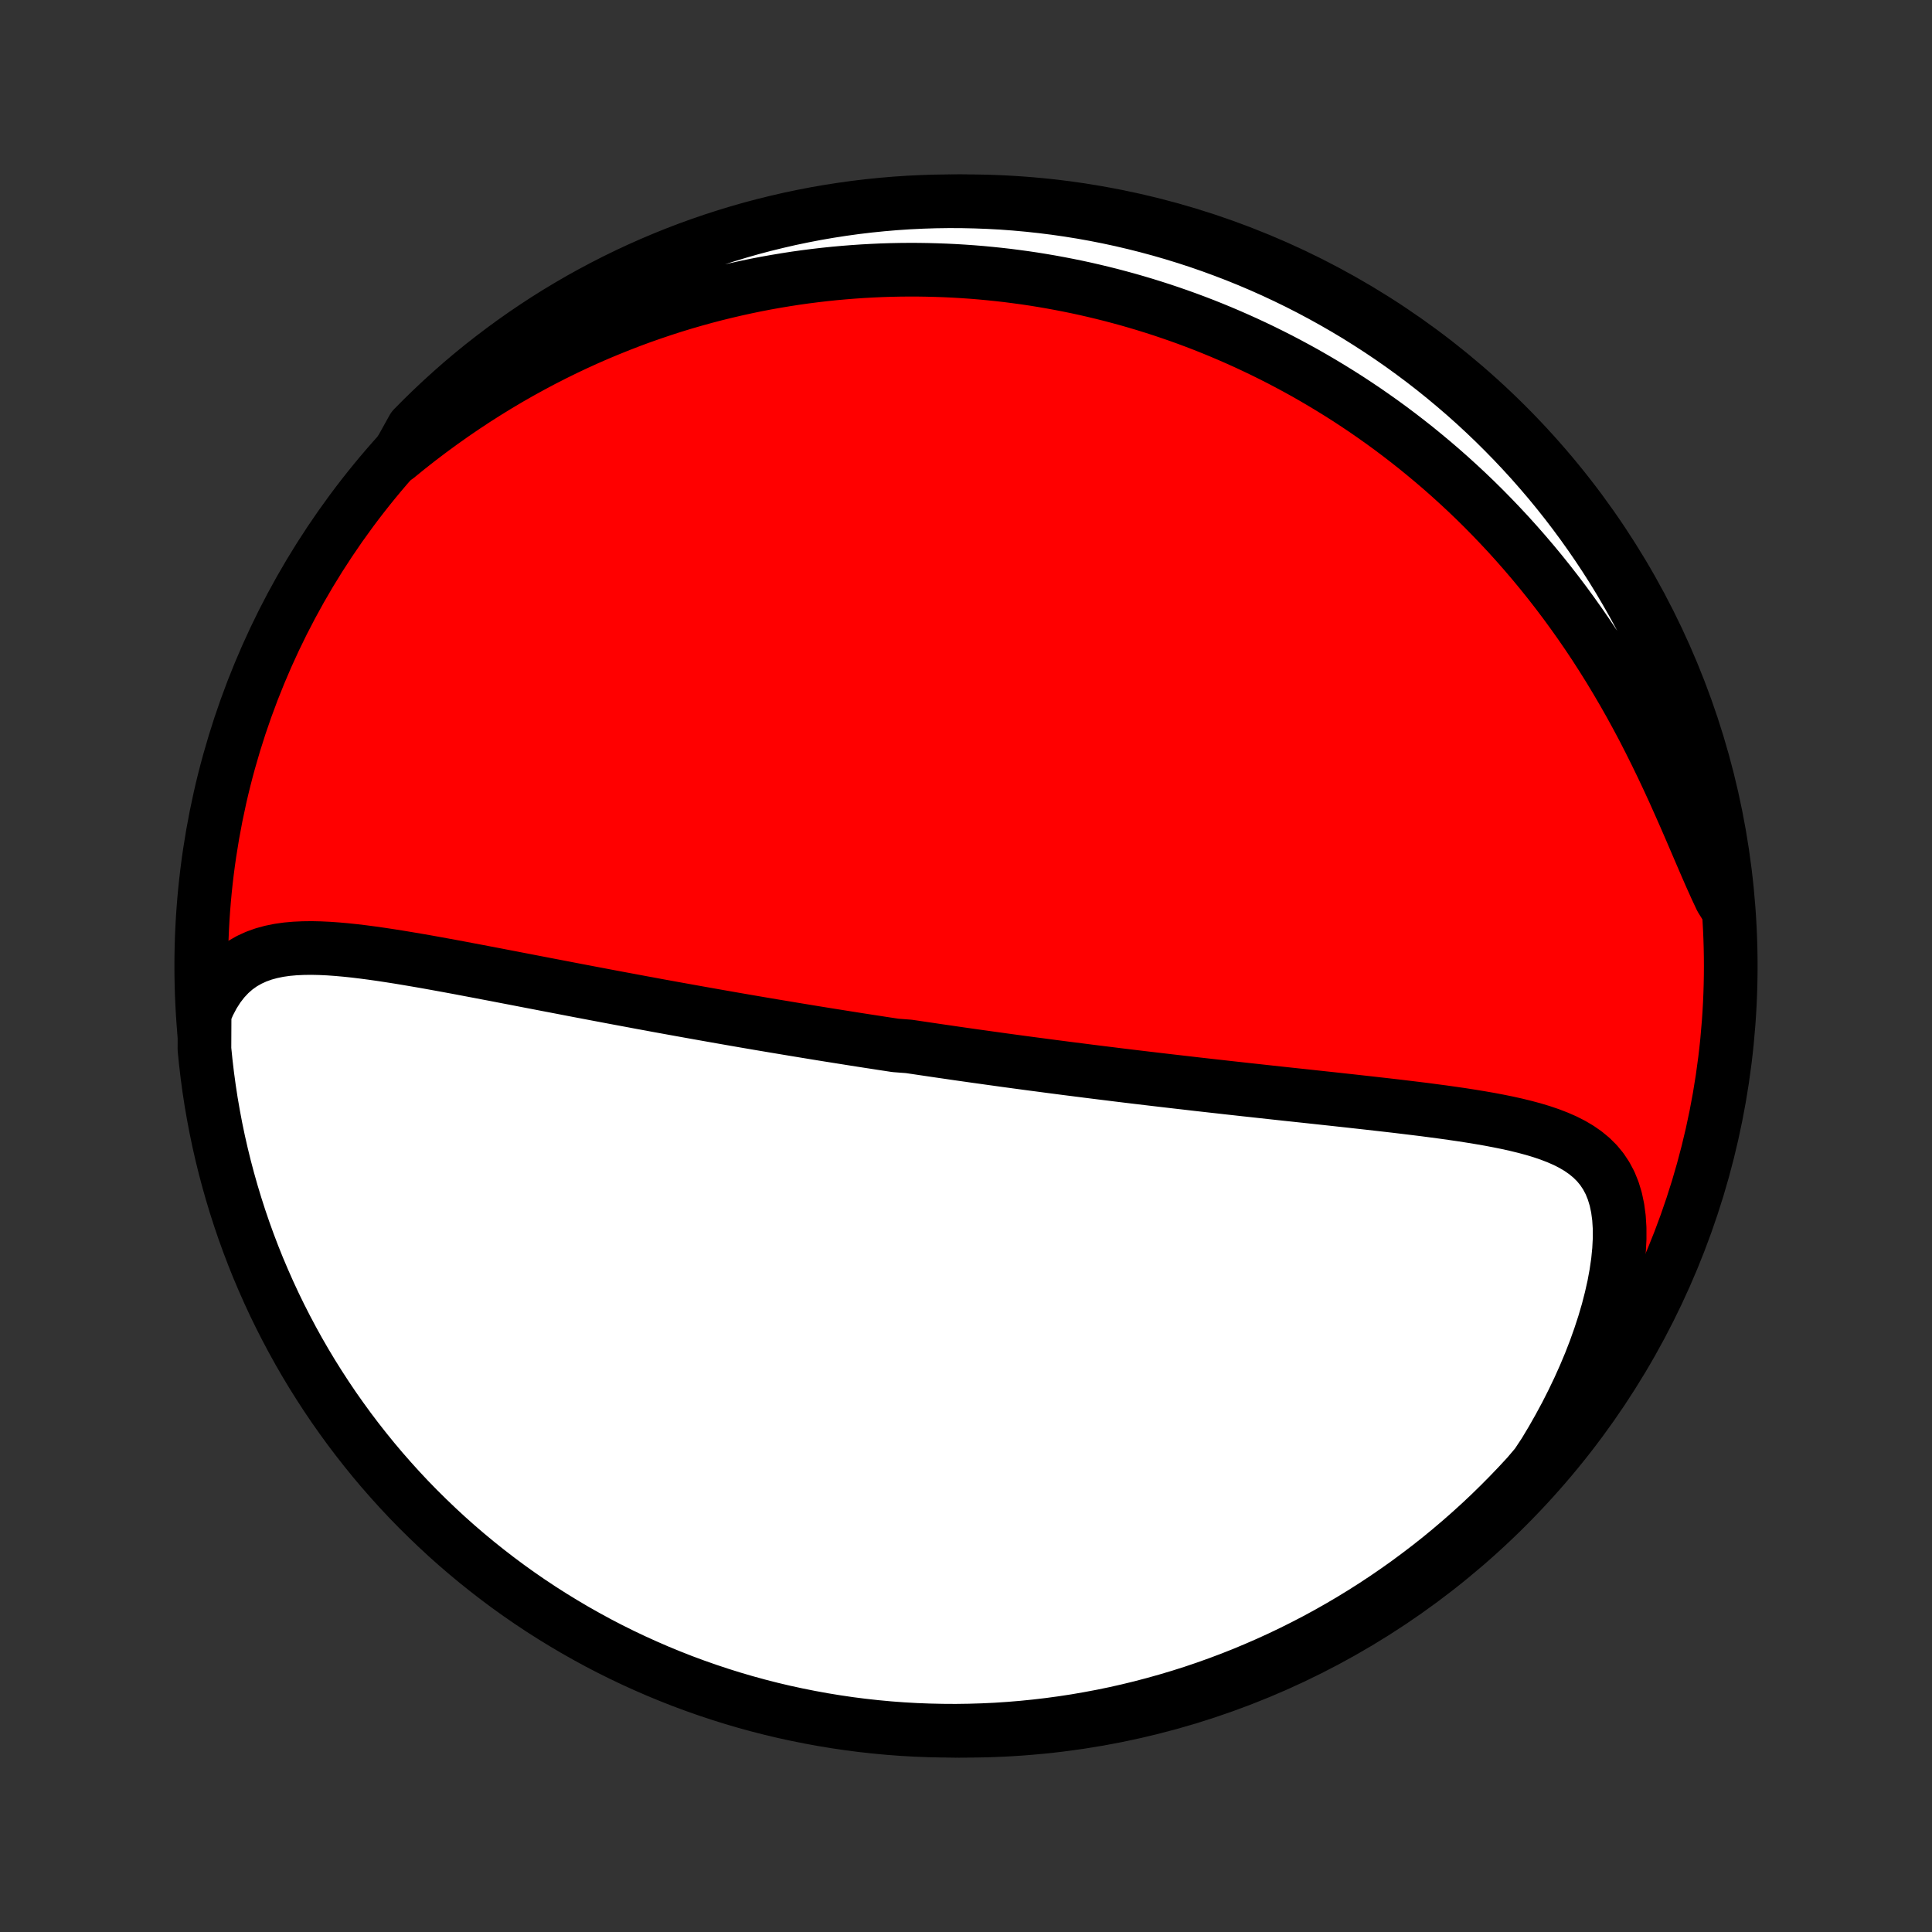 <?xml version="1.0" encoding="utf-8" standalone="no"?>
<!DOCTYPE svg PUBLIC "-//W3C//DTD SVG 1.1//EN"
  "http://www.w3.org/Graphics/SVG/1.1/DTD/svg11.dtd">
<!-- Created with matplotlib (http://matplotlib.org/) -->
<svg height="72pt" version="1.1" viewBox="0 0 72 72" width="72pt" xmlns="http://www.w3.org/2000/svg" xmlns:xlink="http://www.w3.org/1999/xlink">
 <rect x="0" y="0" width="72" height="72" fill="#333333" stroke="none"/>
 <defs>
  <style type="text/css">
*{stroke-linecap:butt;stroke-linejoin:round;}
  </style>
 </defs>
 <g id="figure_1">
  <g id="patch_1">
   <path d="
M0 72
L72 72
L72 0
L0 0
z
" style="fill:none;"/>
  </g>
  <g id="axes_1">
   <g id="PatchCollection_1">
    <defs>
     <path d="
M36 -7.5
C43.558 -7.5 50.808 -10.503 56.153 -15.848
C61.497 -21.192 64.5 -28.442 64.5 -36
C64.5 -43.558 61.497 -50.808 56.153 -56.153
C50.808 -61.497 43.558 -64.5 36 -64.5
C28.442 -64.5 21.192 -61.497 15.848 -56.153
C10.503 -50.808 7.5 -43.558 7.5 -36
C7.5 -28.442 10.503 -21.192 15.848 -15.848
C21.192 -10.503 28.442 -7.5 36 -7.5
z
" id="C0_0_a811fe30f3"/>
     <path d="
M7.625 -34.24
L7.78 -34.596
L7.951 -34.921
L8.139 -35.215
L8.342 -35.477
L8.559 -35.709
L8.789 -35.911
L9.032 -36.084
L9.286 -36.229
L9.55 -36.35
L9.823 -36.448
L10.105 -36.525
L10.394 -36.584
L10.69 -36.626
L10.992 -36.653
L11.299 -36.667
L11.61 -36.671
L11.925 -36.664
L12.244 -36.649
L12.565 -36.626
L12.889 -36.597
L13.215 -36.563
L13.543 -36.523
L13.871 -36.48
L14.201 -36.433
L14.531 -36.383
L14.862 -36.331
L15.193 -36.276
L15.523 -36.22
L15.854 -36.163
L16.183 -36.104
L16.512 -36.044
L16.84 -35.984
L17.167 -35.923
L17.493 -35.861
L17.817 -35.8
L18.14 -35.738
L18.462 -35.677
L18.782 -35.615
L19.1 -35.554
L19.416 -35.493
L19.731 -35.432
L20.044 -35.372
L20.354 -35.312
L20.663 -35.253
L20.97 -35.194
L21.275 -35.135
L21.578 -35.077
L21.879 -35.02
L22.178 -34.963
L22.475 -34.907
L22.77 -34.851
L23.063 -34.796
L23.354 -34.742
L23.643 -34.688
L23.93 -34.634
L24.216 -34.582
L24.499 -34.529
L24.781 -34.478
L25.061 -34.427
L25.339 -34.377
L25.616 -34.327
L25.89 -34.278
L26.164 -34.229
L26.435 -34.181
L26.706 -34.133
L26.974 -34.086
L27.241 -34.039
L27.507 -33.993
L27.772 -33.947
L28.035 -33.902
L28.297 -33.857
L28.558 -33.813
L28.818 -33.769
L29.077 -33.726
L29.335 -33.683
L29.592 -33.64
L29.848 -33.598
L30.103 -33.556
L30.358 -33.514
L30.611 -33.473
L30.864 -33.432
L31.117 -33.392
L31.369 -33.352
L31.62 -33.312
L31.871 -33.272
L32.122 -33.233
L32.372 -33.194
L32.622 -33.156
L32.872 -33.117
L33.122 -33.079
L33.371 -33.041
L33.871 -33.003
L34.121 -32.966
L34.37 -32.929
L34.621 -32.892
L34.871 -32.855
L35.122 -32.818
L35.373 -32.782
L35.625 -32.745
L35.877 -32.709
L36.13 -32.673
L36.383 -32.637
L36.637 -32.602
L36.892 -32.566
L37.147 -32.531
L37.404 -32.495
L37.661 -32.46
L37.919 -32.425
L38.179 -32.39
L38.439 -32.355
L38.701 -32.321
L38.964 -32.286
L39.228 -32.251
L39.493 -32.217
L39.76 -32.182
L40.029 -32.148
L40.298 -32.114
L40.57 -32.079
L40.843 -32.045
L41.117 -32.011
L41.394 -31.977
L41.672 -31.942
L41.952 -31.908
L42.234 -31.874
L42.518 -31.84
L42.804 -31.806
L43.092 -31.772
L43.382 -31.738
L43.674 -31.704
L43.969 -31.67
L44.265 -31.636
L44.564 -31.601
L44.865 -31.567
L45.168 -31.533
L45.474 -31.499
L45.782 -31.464
L46.092 -31.43
L46.405 -31.395
L46.72 -31.361
L47.037 -31.326
L47.357 -31.291
L47.679 -31.256
L48.003 -31.221
L48.33 -31.186
L48.659 -31.151
L48.99 -31.115
L49.323 -31.079
L49.658 -31.043
L49.995 -31.006
L50.334 -30.969
L50.675 -30.931
L51.017 -30.893
L51.36 -30.854
L51.705 -30.815
L52.051 -30.775
L52.398 -30.733
L52.745 -30.691
L53.093 -30.648
L53.44 -30.602
L53.788 -30.556
L54.134 -30.507
L54.48 -30.457
L54.824 -30.403
L55.166 -30.347
L55.506 -30.288
L55.842 -30.224
L56.175 -30.157
L56.503 -30.084
L56.825 -30.005
L57.142 -29.92
L57.451 -29.827
L57.752 -29.725
L58.043 -29.613
L58.323 -29.491
L58.591 -29.355
L58.845 -29.205
L59.084 -29.039
L59.307 -28.855
L59.511 -28.653
L59.696 -28.429
L59.859 -28.184
L60.001 -27.917
L60.119 -27.626
L60.215 -27.311
L60.286 -26.974
L60.334 -26.615
L60.358 -26.235
L60.359 -25.835
L60.337 -25.419
L60.294 -24.986
L60.229 -24.54
L60.145 -24.083
L60.04 -23.617
L59.918 -23.143
L59.777 -22.664
L59.619 -22.181
L59.446 -21.695
L59.257 -21.208
L59.053 -20.722
L58.835 -20.237
L58.604 -19.755
L58.361 -19.276
L58.105 -18.802
L57.839 -18.333
L57.561 -17.869
L57.258 -17.412
L56.923 -17.017
L56.582 -16.649
L56.235 -16.287
L55.882 -15.931
L55.523 -15.58
L55.157 -15.236
L54.786 -14.899
L54.409 -14.568
L54.026 -14.243
L53.639 -13.925
L53.245 -13.614
L52.846 -13.31
L52.443 -13.012
L52.034 -12.722
L51.62 -12.438
L51.202 -12.162
L50.779 -11.893
L50.351 -11.631
L49.919 -11.377
L49.483 -11.13
L49.043 -10.891
L48.599 -10.66
L48.151 -10.436
L47.699 -10.22
L47.244 -10.012
L46.785 -9.812
L46.323 -9.619
L45.858 -9.435
L45.389 -9.259
L44.918 -9.091
L44.445 -8.931
L43.968 -8.78
L43.489 -8.637
L43.008 -8.502
L42.525 -8.375
L42.04 -8.257
L41.553 -8.147
L41.064 -8.046
L40.574 -7.954
L40.082 -7.869
L39.59 -7.794
L39.096 -7.727
L38.601 -7.669
L38.105 -7.619
L37.609 -7.578
L37.112 -7.545
L36.614 -7.522
L36.117 -7.507
L35.62 -7.5
L35.123 -7.503
L34.625 -7.514
L34.129 -7.533
L33.633 -7.561
L33.138 -7.598
L32.643 -7.644
L32.15 -7.698
L31.657 -7.761
L31.166 -7.833
L30.677 -7.913
L30.189 -8.002
L29.703 -8.099
L29.219 -8.204
L28.737 -8.318
L28.257 -8.441
L27.779 -8.572
L27.305 -8.711
L26.832 -8.859
L26.363 -9.015
L25.896 -9.179
L25.432 -9.351
L24.972 -9.532
L24.515 -9.72
L24.062 -9.917
L23.612 -10.121
L23.166 -10.333
L22.724 -10.553
L22.285 -10.781
L21.852 -11.017
L21.422 -11.26
L20.997 -11.511
L20.576 -11.769
L20.16 -12.034
L19.749 -12.307
L19.343 -12.587
L18.942 -12.874
L18.546 -13.169
L18.156 -13.47
L17.77 -13.778
L17.391 -14.093
L17.017 -14.414
L16.649 -14.742
L16.287 -15.077
L15.931 -15.418
L15.58 -15.765
L15.236 -16.118
L14.899 -16.477
L14.568 -16.843
L14.243 -17.214
L13.925 -17.591
L13.614 -17.974
L13.31 -18.361
L13.012 -18.755
L12.722 -19.154
L12.438 -19.557
L12.162 -19.966
L11.893 -20.38
L11.631 -20.798
L11.377 -21.221
L11.13 -21.649
L10.891 -22.081
L10.66 -22.517
L10.436 -22.957
L10.22 -23.401
L10.012 -23.849
L9.812 -24.301
L9.619 -24.756
L9.435 -25.215
L9.259 -25.677
L9.091 -26.142
L8.931 -26.611
L8.78 -27.082
L8.637 -27.555
L8.502 -28.032
L8.375 -28.511
L8.257 -28.992
L8.147 -29.475
L8.046 -29.96
L7.954 -30.447
L7.869 -30.936
L7.794 -31.426
L7.727 -31.918
L7.669 -32.41
L7.619 -32.904
z
" id="C0_1_a498b4d90e"/>
     <path d="
M14.799 -54.973
L15.21 -55.307
L15.624 -55.632
L16.04 -55.947
L16.457 -56.252
L16.876 -56.549
L17.295 -56.835
L17.714 -57.112
L18.134 -57.379
L18.554 -57.637
L18.973 -57.886
L19.392 -58.125
L19.81 -58.355
L20.227 -58.577
L20.643 -58.789
L21.057 -58.993
L21.47 -59.188
L21.881 -59.375
L22.291 -59.554
L22.699 -59.724
L23.104 -59.887
L23.508 -60.043
L23.909 -60.191
L24.309 -60.331
L24.706 -60.465
L25.1 -60.592
L25.493 -60.712
L25.883 -60.825
L26.27 -60.932
L26.656 -61.033
L27.038 -61.127
L27.419 -61.216
L27.797 -61.299
L28.172 -61.377
L28.546 -61.449
L28.917 -61.515
L29.285 -61.576
L29.651 -61.633
L30.015 -61.684
L30.377 -61.73
L30.737 -61.772
L31.094 -61.809
L31.45 -61.841
L31.803 -61.869
L32.154 -61.893
L32.503 -61.912
L32.851 -61.928
L33.196 -61.939
L33.54 -61.946
L33.882 -61.949
L34.222 -61.948
L34.561 -61.943
L34.898 -61.934
L35.233 -61.922
L35.567 -61.906
L35.9 -61.886
L36.231 -61.863
L36.561 -61.836
L36.889 -61.805
L37.217 -61.771
L37.543 -61.734
L37.868 -61.692
L38.193 -61.648
L38.516 -61.6
L38.838 -61.548
L39.16 -61.493
L39.481 -61.434
L39.801 -61.372
L40.12 -61.307
L40.439 -61.238
L40.757 -61.165
L41.074 -61.089
L41.391 -61.01
L41.708 -60.926
L42.024 -60.84
L42.34 -60.749
L42.656 -60.655
L42.971 -60.557
L43.286 -60.456
L43.601 -60.35
L43.916 -60.241
L44.231 -60.128
L44.545 -60.011
L44.86 -59.89
L45.175 -59.764
L45.489 -59.635
L45.804 -59.501
L46.119 -59.363
L46.434 -59.221
L46.749 -59.074
L47.065 -58.923
L47.38 -58.767
L47.696 -58.607
L48.012 -58.441
L48.328 -58.271
L48.645 -58.096
L48.961 -57.915
L49.278 -57.729
L49.595 -57.538
L49.912 -57.342
L50.23 -57.14
L50.547 -56.932
L50.865 -56.719
L51.182 -56.499
L51.5 -56.274
L51.818 -56.042
L52.135 -55.804
L52.452 -55.56
L52.77 -55.309
L53.086 -55.051
L53.403 -54.787
L53.719 -54.516
L54.034 -54.238
L54.349 -53.952
L54.663 -53.66
L54.976 -53.36
L55.288 -53.052
L55.598 -52.737
L55.907 -52.414
L56.215 -52.084
L56.521 -51.745
L56.825 -51.399
L57.127 -51.045
L57.426 -50.684
L57.723 -50.314
L58.017 -49.936
L58.309 -49.55
L58.596 -49.157
L58.881 -48.756
L59.162 -48.348
L59.439 -47.932
L59.711 -47.509
L59.98 -47.079
L60.243 -46.642
L60.502 -46.2
L60.756 -45.752
L61.004 -45.298
L61.248 -44.84
L61.485 -44.377
L61.717 -43.911
L61.944 -43.443
L62.165 -42.974
L62.381 -42.504
L62.591 -42.035
L62.797 -41.569
L62.998 -41.106
L63.194 -40.649
L63.387 -40.199
L63.577 -39.758
L63.765 -39.328
L63.952 -38.913
L64.139 -38.513
L64.378 -38.131
L64.328 -38.633
L64.269 -39.128
L64.201 -39.622
L64.125 -40.115
L64.041 -40.606
L63.947 -41.097
L63.846 -41.585
L63.735 -42.072
L63.617 -42.557
L63.49 -43.04
L63.354 -43.521
L63.21 -44
L63.058 -44.476
L62.898 -44.95
L62.73 -45.42
L62.553 -45.889
L62.368 -46.353
L62.175 -46.815
L61.975 -47.274
L61.766 -47.729
L61.55 -48.181
L61.325 -48.628
L61.093 -49.072
L60.854 -49.512
L60.606 -49.948
L60.352 -50.38
L60.09 -50.807
L59.82 -51.23
L59.543 -51.648
L59.259 -52.061
L58.968 -52.47
L58.67 -52.873
L58.366 -53.271
L58.054 -53.664
L57.736 -54.052
L57.41 -54.434
L57.079 -54.811
L56.741 -55.181
L56.397 -55.546
L56.046 -55.905
L55.69 -56.258
L55.327 -56.605
L54.958 -56.946
L54.584 -57.28
L54.204 -57.607
L53.819 -57.928
L53.428 -58.243
L53.032 -58.55
L52.63 -58.851
L52.224 -59.145
L51.812 -59.432
L51.396 -59.711
L50.975 -59.983
L50.55 -60.249
L50.12 -60.506
L49.686 -60.756
L49.247 -60.999
L48.805 -61.234
L48.358 -61.462
L47.908 -61.681
L47.455 -61.893
L46.998 -62.097
L46.537 -62.293
L46.073 -62.481
L45.606 -62.66
L45.137 -62.832
L44.664 -62.996
L44.189 -63.151
L43.711 -63.298
L43.231 -63.437
L42.749 -63.567
L42.265 -63.689
L41.779 -63.803
L41.291 -63.908
L40.801 -64.005
L40.31 -64.093
L39.818 -64.172
L39.324 -64.243
L38.83 -64.305
L38.334 -64.359
L37.838 -64.404
L37.342 -64.441
L36.845 -64.468
L36.347 -64.487
L35.85 -64.498
L35.353 -64.5
L34.855 -64.493
L34.359 -64.477
L33.862 -64.453
L33.367 -64.42
L32.872 -64.378
L32.378 -64.328
L31.885 -64.269
L31.393 -64.201
L30.903 -64.125
L30.415 -64.041
L29.928 -63.947
L29.443 -63.846
L28.96 -63.735
L28.479 -63.617
L28 -63.49
L27.524 -63.354
L27.05 -63.21
L26.579 -63.058
L26.111 -62.898
L25.647 -62.73
L25.185 -62.553
L24.726 -62.368
L24.271 -62.175
L23.82 -61.975
L23.372 -61.766
L22.928 -61.55
L22.488 -61.325
L22.052 -61.093
L21.62 -60.854
L21.193 -60.606
L20.77 -60.352
L20.352 -60.09
L19.939 -59.82
L19.53 -59.543
L19.127 -59.259
L18.729 -58.968
L18.336 -58.67
L17.948 -58.366
L17.566 -58.054
L17.189 -57.736
L16.819 -57.41
L16.454 -57.079
L16.095 -56.741
L15.742 -56.397
L15.395 -56.046
z
" id="C0_2_2ba5b9ea12"/>
    </defs>
    <g clip-path="url(#p1bffca34e9)">
     <use style="fill:#ff0000;stroke:#000000;stroke-width:2.0;" x="0.0" xlink:href="#C0_0_a811fe30f3" y="72.0"/>
    </g>
    <g clip-path="url(#p1bffca34e9)">
     <use style="fill:#ffffff;stroke:#000000;stroke-width:2.0;" x="0.0" xlink:href="#C0_1_a498b4d90e" y="72.0"/>
    </g>
    <g clip-path="url(#p1bffca34e9)">
     <use style="fill:#ffffff;stroke:#000000;stroke-width:2.0;" x="0.0" xlink:href="#C0_2_2ba5b9ea12" y="72.0"/>
    </g>
   </g>
  </g>
 </g>
 <defs>
  <clipPath id="p1bffca34e9">
   <rect height="72.0" width="72.0" x="0.0" y="0.0"/>
  </clipPath>
 </defs>
</svg>
